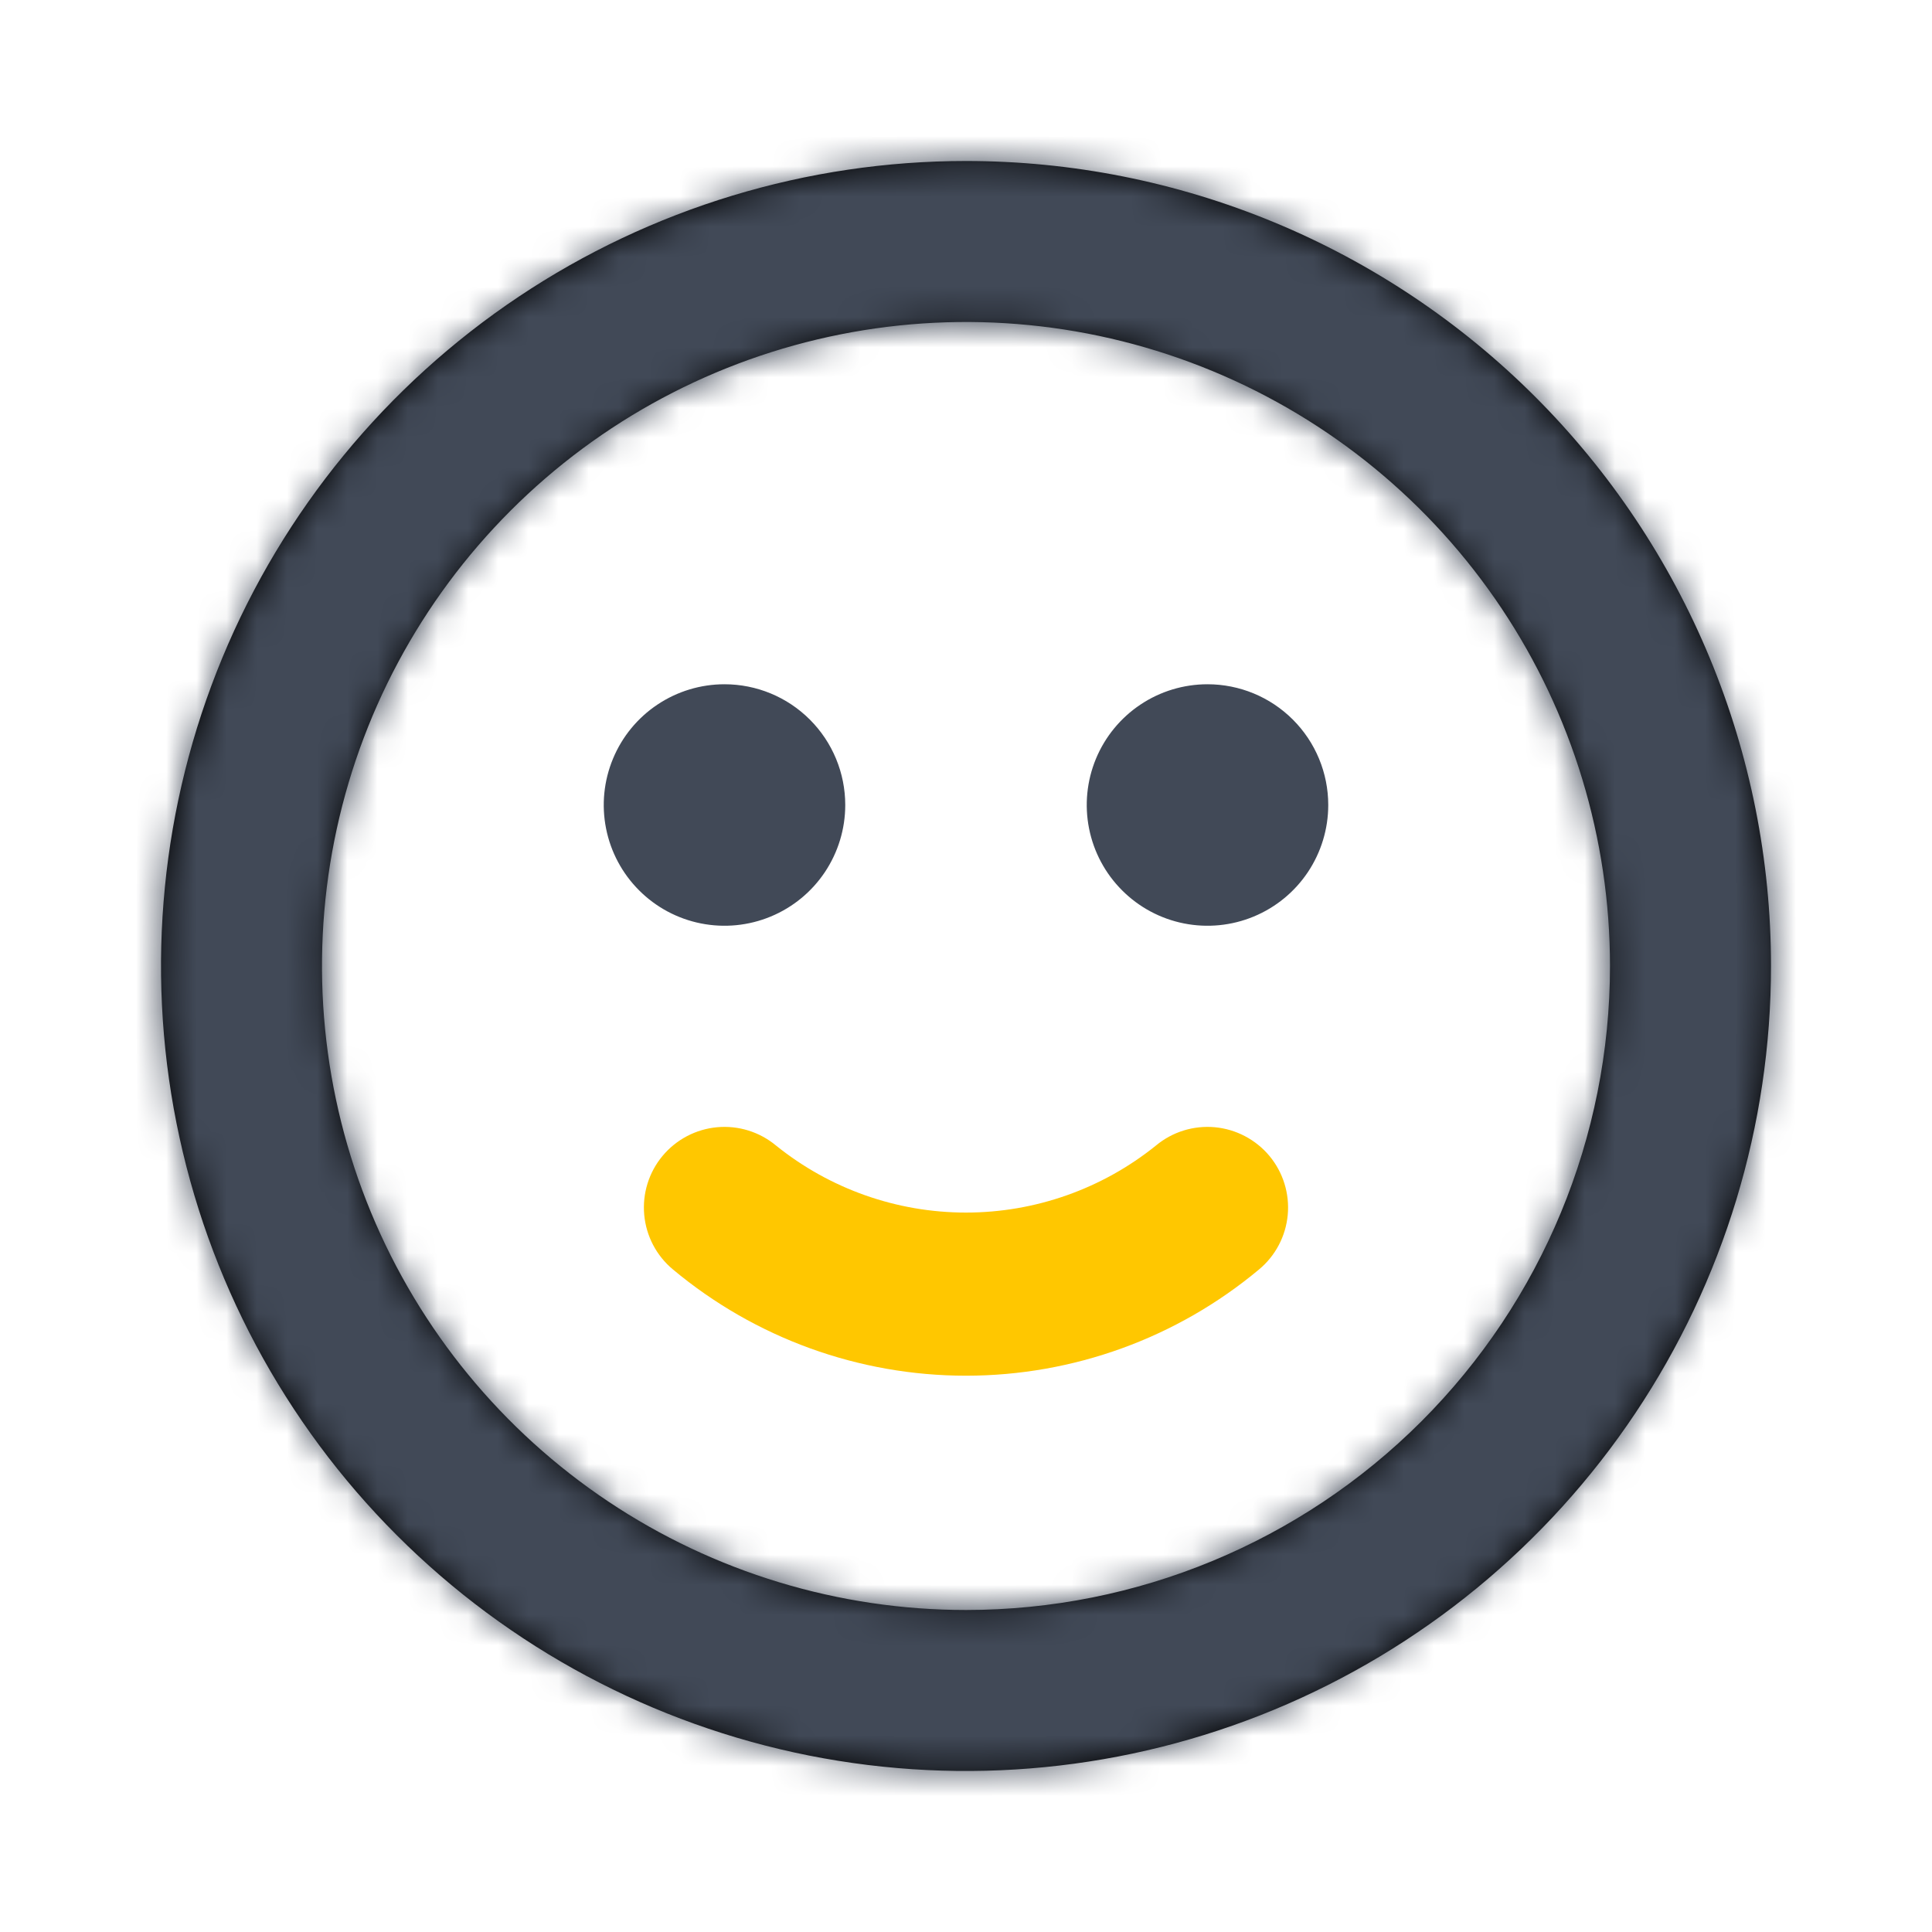 <svg width="53" height="53" viewBox="0 0 64 64" fill="none" xmlns="http://www.w3.org/2000/svg">
<mask id="path-1-inside-1" fill="white">
<path d="M32 5.333C26.726 5.333 21.57 6.897 17.185 9.827C12.799 12.758 9.381 16.922 7.363 21.795C5.345 26.668 4.817 32.03 5.846 37.202C6.875 42.375 9.414 47.127 13.144 50.856C16.873 54.586 21.625 57.125 26.797 58.154C31.97 59.183 37.332 58.655 42.205 56.637C47.078 54.618 51.242 51.2 54.172 46.815C57.103 42.43 58.667 37.274 58.667 32C58.667 28.498 57.977 25.03 56.637 21.795C55.297 18.56 53.332 15.62 50.856 13.144C48.38 10.668 45.44 8.703 42.205 7.363C38.969 6.023 35.502 5.333 32 5.333ZM32 53.333C27.781 53.333 23.656 52.082 20.148 49.738C16.64 47.394 13.905 44.062 12.29 40.164C10.676 36.266 10.253 31.976 11.076 27.838C11.9 23.7 13.931 19.899 16.915 16.915C19.898 13.931 23.7 11.9 27.838 11.077C31.976 10.253 36.266 10.676 40.164 12.291C44.062 13.905 47.394 16.64 49.738 20.148C52.082 23.656 53.333 27.781 53.333 32C53.333 37.658 51.086 43.084 47.085 47.085C43.084 51.086 37.658 53.333 32 53.333Z"/>
</mask>
<path d="M32 5.333C26.726 5.333 21.57 6.897 17.185 9.827C12.799 12.758 9.381 16.922 7.363 21.795C5.345 26.668 4.817 32.03 5.846 37.202C6.875 42.375 9.414 47.127 13.144 50.856C16.873 54.586 21.625 57.125 26.797 58.154C31.97 59.183 37.332 58.655 42.205 56.637C47.078 54.618 51.242 51.2 54.172 46.815C57.103 42.43 58.667 37.274 58.667 32C58.667 28.498 57.977 25.03 56.637 21.795C55.297 18.56 53.332 15.62 50.856 13.144C48.38 10.668 45.44 8.703 42.205 7.363C38.969 6.023 35.502 5.333 32 5.333ZM32 53.333C27.781 53.333 23.656 52.082 20.148 49.738C16.64 47.394 13.905 44.062 12.29 40.164C10.676 36.266 10.253 31.976 11.076 27.838C11.9 23.7 13.931 19.899 16.915 16.915C19.898 13.931 23.7 11.9 27.838 11.077C31.976 10.253 36.266 10.676 40.164 12.291C44.062 13.905 47.394 16.64 49.738 20.148C52.082 23.656 53.333 27.781 53.333 32C53.333 37.658 51.086 43.084 47.085 47.085C43.084 51.086 37.658 53.333 32 53.333Z" fill="black"/>
<path d="M58.667 32H64.667H58.667ZM32 53.333V59.333V53.333ZM53.333 32H59.333H53.333ZM32 -0.667C25.539 -0.667 19.223 1.249 13.851 4.839L20.518 14.816C23.917 12.545 27.913 11.333 32 11.333V-0.667ZM13.851 4.839C8.479 8.428 4.292 13.53 1.82 19.499L12.906 24.091C14.471 20.315 17.119 17.087 20.518 14.816L13.851 4.839ZM1.82 19.499C-0.653 25.468 -1.3 32.036 -0.039 38.373L11.73 36.032C10.933 32.023 11.342 27.868 12.906 24.091L1.82 19.499ZM-0.039 38.373C1.221 44.71 4.333 50.53 8.901 55.099L17.386 46.614C14.496 43.723 12.528 40.041 11.73 36.032L-0.039 38.373ZM8.901 55.099C13.47 59.667 19.29 62.779 25.627 64.039L27.968 52.27C23.959 51.472 20.277 49.504 17.386 46.614L8.901 55.099ZM25.627 64.039C31.964 65.299 38.532 64.653 44.501 62.18L39.909 51.093C36.132 52.658 31.977 53.067 27.968 52.27L25.627 64.039ZM44.501 62.18C50.47 59.708 55.572 55.521 59.161 50.149L49.184 43.482C46.913 46.88 43.685 49.529 39.909 51.093L44.501 62.18ZM59.161 50.149C62.751 44.777 64.667 38.461 64.667 32H52.667C52.667 36.087 51.455 40.083 49.184 43.482L59.161 50.149ZM64.667 32C64.667 27.71 63.822 23.462 62.18 19.499L51.093 24.091C52.132 26.599 52.667 29.286 52.667 32H64.667ZM62.18 19.499C60.538 15.536 58.132 11.935 55.099 8.901L46.614 17.387C48.533 19.305 50.055 21.584 51.093 24.091L62.18 19.499ZM55.099 8.901C52.065 5.868 48.464 3.462 44.501 1.82L39.909 12.906C42.416 13.945 44.694 15.467 46.614 17.387L55.099 8.901ZM44.501 1.82C40.538 0.178 36.29 -0.667 32 -0.667V11.333C34.714 11.333 37.401 11.868 39.909 12.906L44.501 1.82ZM32 47.333C28.967 47.333 26.003 46.434 23.481 44.749L16.814 54.727C21.309 57.73 26.594 59.333 32 59.333V47.333ZM23.481 44.749C20.96 43.064 18.994 40.67 17.834 37.868L6.747 42.46C8.816 47.455 12.319 51.723 16.814 54.727L23.481 44.749ZM17.834 37.868C16.673 35.066 16.37 31.983 16.961 29.009L5.192 26.668C4.137 31.97 4.678 37.465 6.747 42.46L17.834 37.868ZM16.961 29.009C17.553 26.034 19.013 23.302 21.158 21.158L12.672 12.672C8.85 16.495 6.246 21.365 5.192 26.668L16.961 29.009ZM21.158 21.158C23.302 19.013 26.034 17.553 29.009 16.961L26.668 5.192C21.365 6.247 16.495 8.85 12.672 12.672L21.158 21.158ZM29.009 16.961C31.983 16.37 35.066 16.673 37.868 17.834L42.46 6.747C37.465 4.679 31.97 4.137 26.668 5.192L29.009 16.961ZM37.868 17.834C40.669 18.994 43.064 20.96 44.749 23.481L54.727 16.814C51.723 12.319 47.455 8.816 42.46 6.747L37.868 17.834ZM44.749 23.481C46.434 26.003 47.333 28.967 47.333 32H59.333C59.333 26.594 57.73 21.309 54.727 16.814L44.749 23.481ZM47.333 32C47.333 36.067 45.718 39.967 42.842 42.842L51.328 51.328C56.453 46.202 59.333 39.249 59.333 32H47.333ZM42.842 42.842C39.967 45.718 36.067 47.333 32 47.333V59.333C39.249 59.333 46.202 56.454 51.328 51.328L42.842 42.842Z" fill="#414957" mask="url(#path-1-inside-1)"/>
<path d="M37.778 23.341C38.435 22.901 39.209 22.667 40 22.667C41.061 22.667 42.078 23.088 42.828 23.838C43.579 24.588 44 25.606 44 26.667C44 27.458 43.765 28.231 43.326 28.889C42.886 29.547 42.262 30.059 41.531 30.362C40.8 30.665 39.996 30.744 39.22 30.59C38.444 30.436 37.731 30.055 37.172 29.495C36.612 28.936 36.231 28.223 36.077 27.447C35.922 26.671 36.002 25.867 36.304 25.136C36.607 24.405 37.12 23.78 37.778 23.341Z" fill="#414957"/>
<path d="M21.778 23.341C22.436 22.901 23.209 22.667 24 22.667C25.061 22.667 26.078 23.088 26.828 23.838C27.579 24.588 28 25.606 28 26.667C28 27.458 27.765 28.231 27.326 28.889C26.886 29.547 26.262 30.059 25.531 30.362C24.8 30.665 23.996 30.744 23.22 30.59C22.444 30.436 21.731 30.055 21.172 29.495C20.612 28.936 20.231 28.223 20.077 27.447C19.922 26.671 20.002 25.867 20.305 25.136C20.607 24.405 21.12 23.78 21.778 23.341Z" fill="#414957"/>
<path d="M31.999 40.168C34.289 40.168 36.51 39.384 38.293 37.947C38.837 37.494 39.539 37.276 40.245 37.341C40.594 37.374 40.933 37.474 41.243 37.638C41.553 37.801 41.829 38.024 42.053 38.293C42.505 38.838 42.723 39.54 42.658 40.245C42.593 40.95 42.251 41.601 41.706 42.053C38.983 44.327 35.547 45.572 31.999 45.572C28.451 45.572 25.016 44.327 22.293 42.053C21.748 41.601 21.406 40.95 21.341 40.245C21.276 39.54 21.493 38.838 21.946 38.293C22.399 37.749 23.049 37.406 23.754 37.341C24.459 37.276 25.161 37.494 25.706 37.947C27.489 39.384 29.709 40.168 31.999 40.168Z" fill="#FFC700"/>
</svg>
